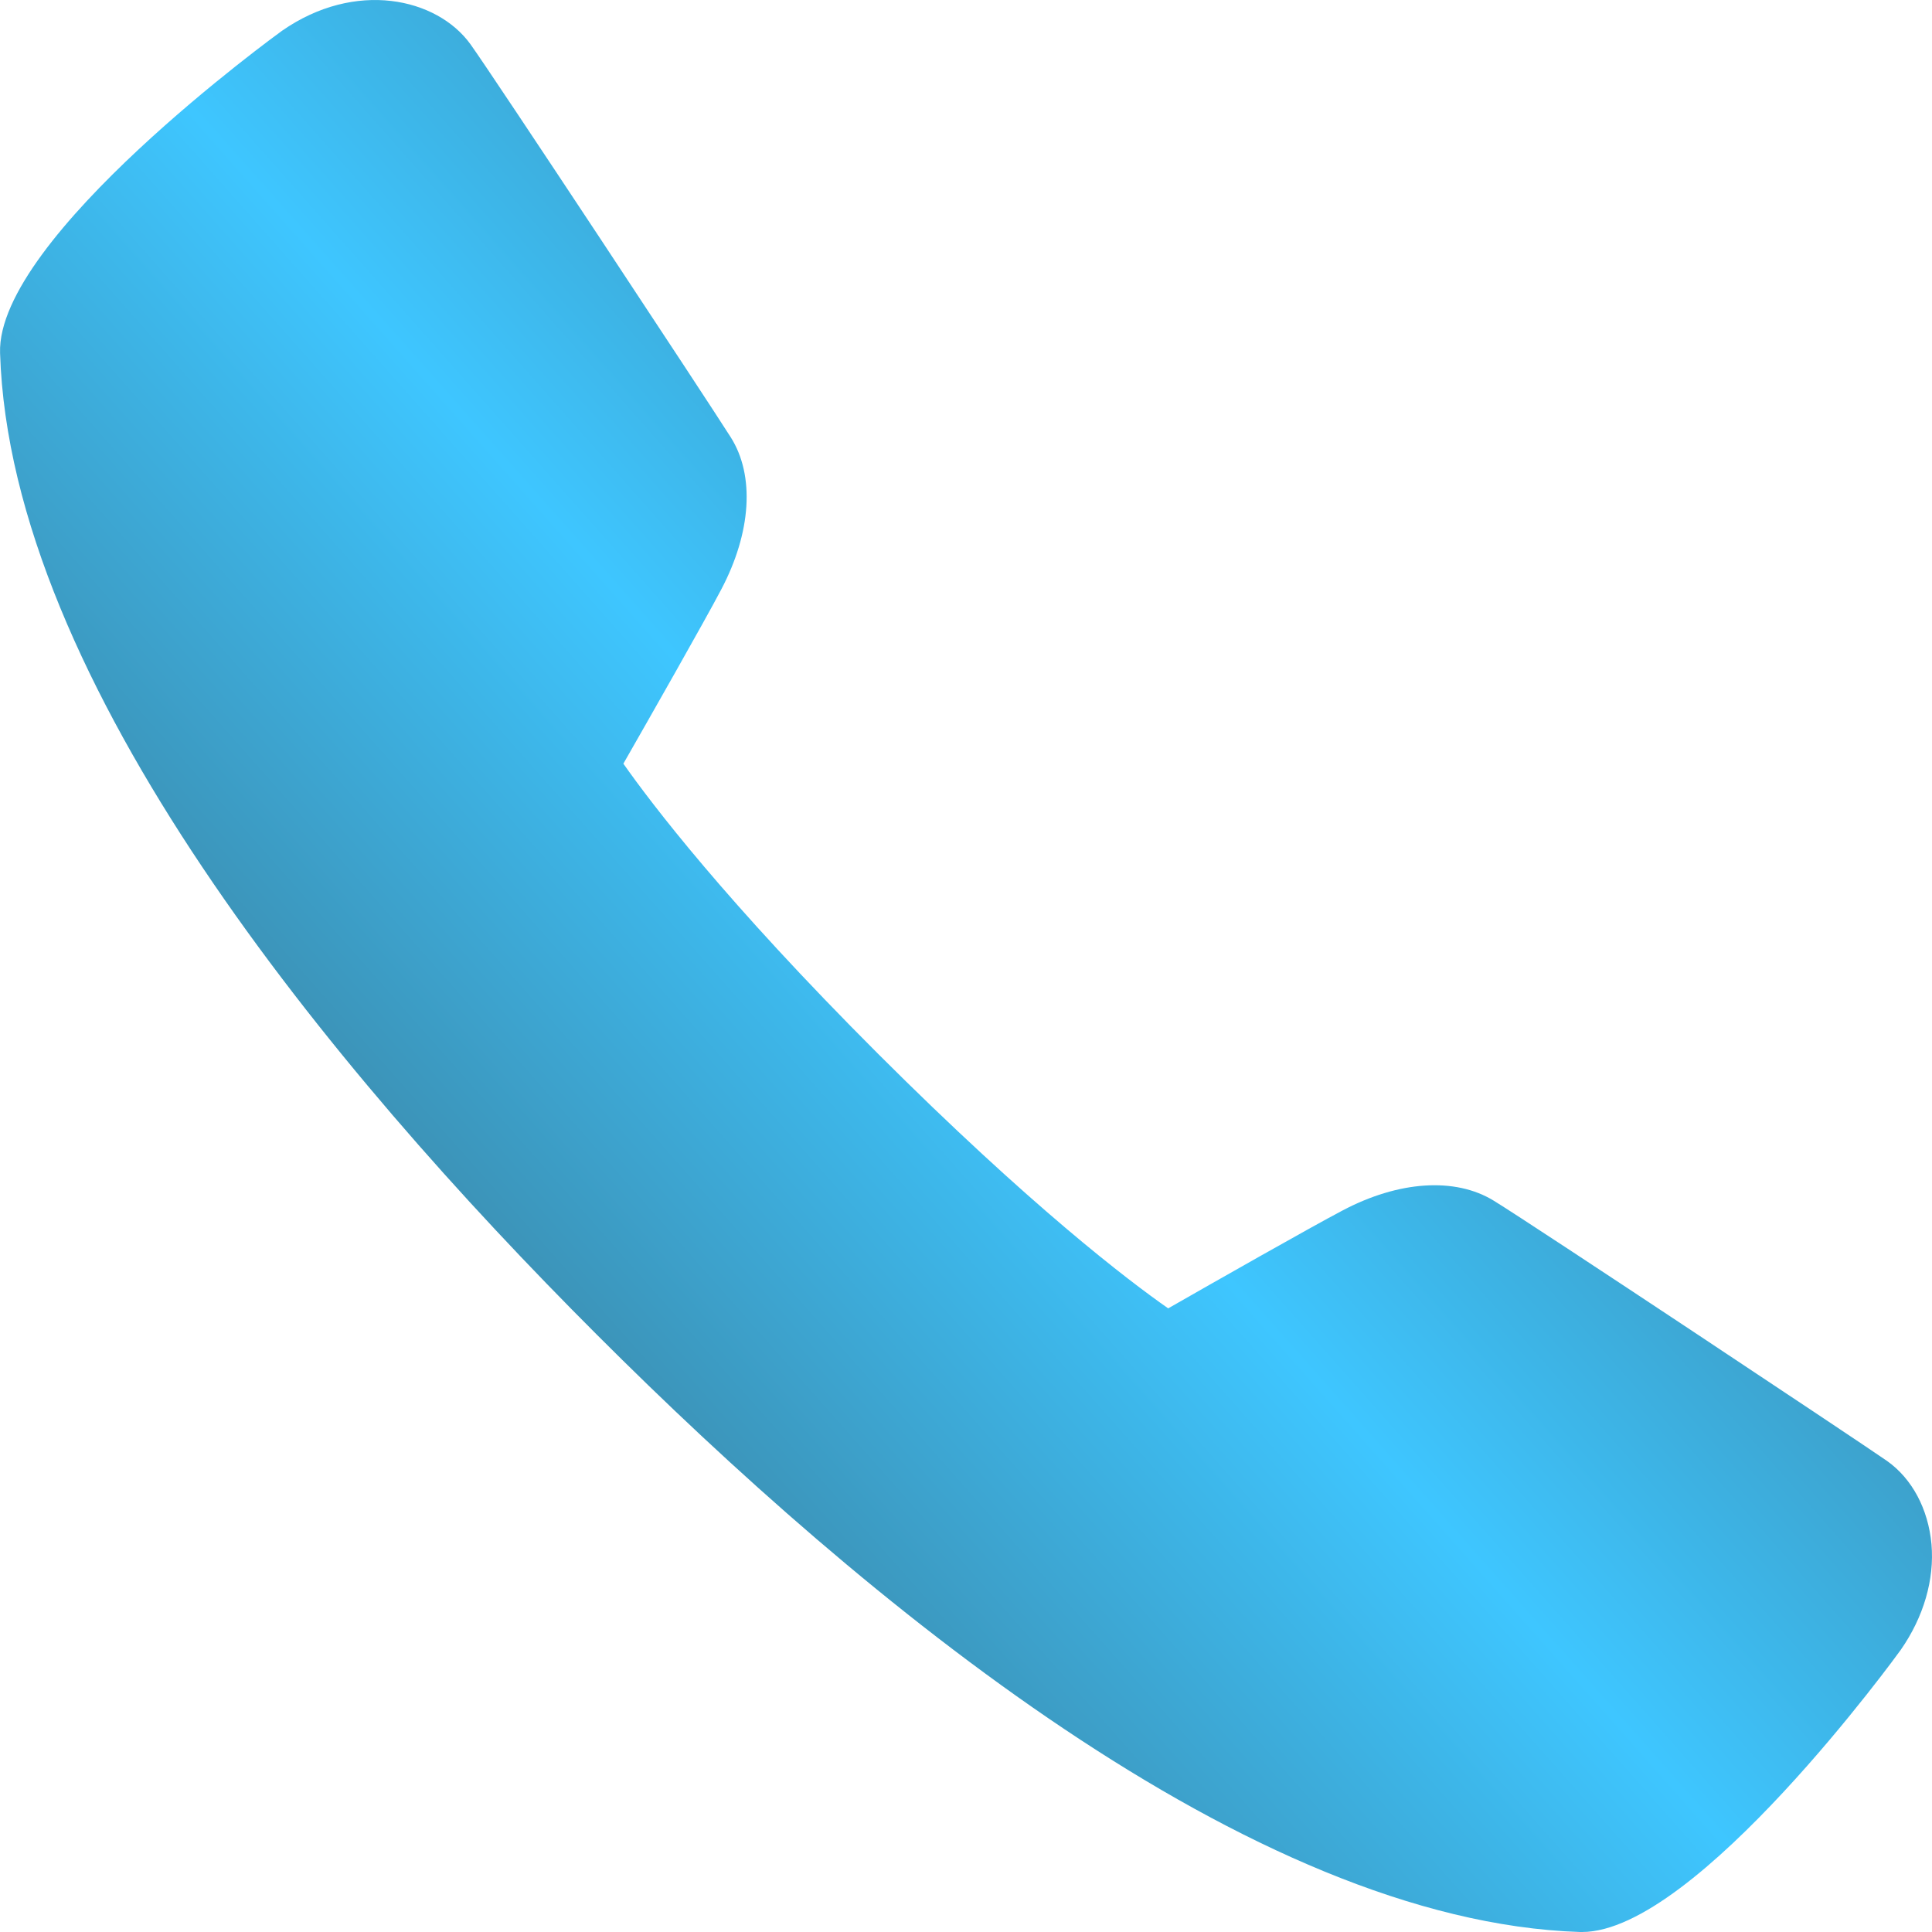 <svg width="29" height="29" viewBox="0 0 29 29" fill="none" xmlns="http://www.w3.org/2000/svg">
<path d="M23.747 29C23.737 29 23.727 29 23.717 29C18.763 28.838 12.959 24.036 8.961 20.036C4.957 16.035 0.155 10.23 0.001 5.299C-0.056 3.569 4.19 0.493 4.233 0.462C5.335 -0.305 6.558 -0.032 7.061 0.663C7.4 1.134 10.619 6.01 10.969 6.564C11.332 7.138 11.278 7.992 10.825 8.85C10.575 9.326 9.746 10.783 9.357 11.463C9.777 12.06 10.887 13.525 13.178 15.816C15.472 18.107 16.935 19.22 17.535 19.639C18.214 19.25 19.672 18.422 20.148 18.172C20.993 17.724 21.842 17.667 22.422 18.023C23.014 18.386 27.878 21.619 28.326 21.93C28.701 22.196 28.943 22.649 28.992 23.177C29.039 23.709 28.874 24.273 28.531 24.765C28.503 24.806 25.462 29 23.747 29Z" fill="url(#paint0_linear_1666_83)"/>
<defs>
<linearGradient id="paint0_linear_1666_83" x1="32.718" y1="8.29325e-07" x2="-0.013" y2="28.998" gradientUnits="userSpaceOnUse">
<stop offset="0.25" stop-color="#3B768F"/>
<stop offset="0.536" stop-color="#3EC6FF"/>
<stop offset="0.818" stop-color="#3B768F"/>
</linearGradient>
</defs>
</svg>
